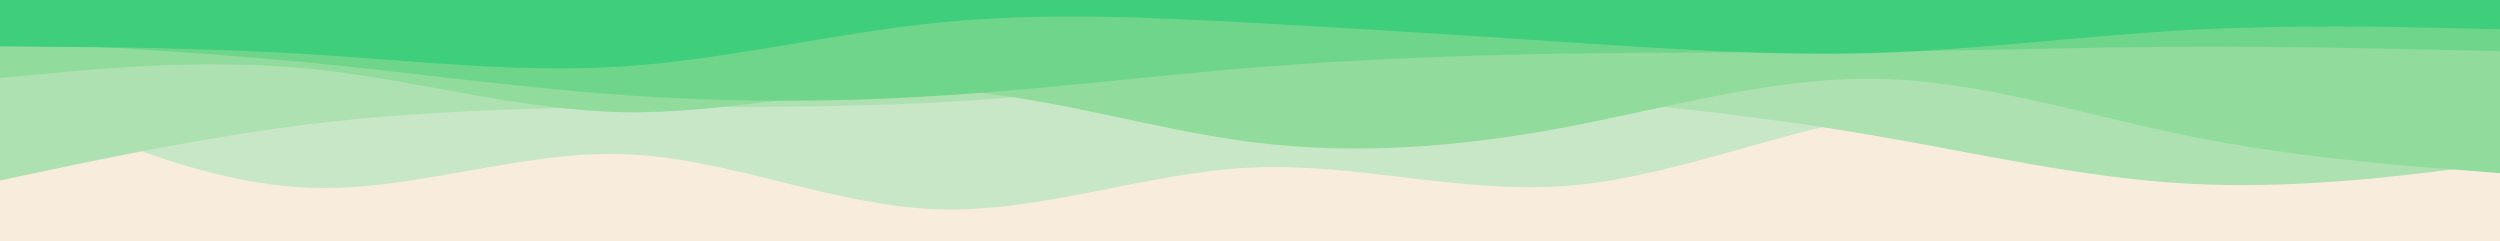 <svg version="1.2" xmlns="http://www.w3.org/2000/svg" viewBox="0 0 1025 99" width="1025" height="99">
	<title>layered-waves-haikei-svg</title>
	<style>
		.s0 { fill: #f8ecdc } 
		.s1 { fill: #c8e7c6 } 
		.s2 { fill: #aee1b1 } 
		.s3 { fill: #91db9d } 
		.s4 { fill: #6fd58b } 
		.s5 { fill: #3fce7b } 
	</style>
	<path id="Layer" class="s0" d="m0 0h1025v1200h-1025z"/>
	<path id="Layer" class="s1" d="m0 37l21.3 9.7c21.4 9.6 64 29 106.7 30.3 42.7 1.3 85.3-15.3 128-13.8 42.7 1.5 85.3 21.1 128.2 22.6 42.8 1.5 85.8-15.1 128.6-17.1 42.9-2 85.5 10.6 128.2 7.6 42.7-3 85.3-21.6 128-28.6 42.7-7 85.3-2.4 128 1 42.7 3.3 85.3 5.3 106.7 6.3l21.3 1v-56h-21.3c-21.4 0-64 0-106.7 0-42.7 0-85.3 0-128 0-42.7 0-85.3 0-128 0-42.7 0-85.3 0-128.2 0-42.8 0-85.8 0-128.6 0-42.9 0-85.5 0-128.2 0-42.7 0-85.3 0-128 0-42.7 0-85.3 0-106.7 0h-21.3z"/>
	<path id="Layer" class="s2" d="m0 74l21.3-4.5c21.4-4.5 64-13.5 106.7-18.7 42.7-5.1 85.3-6.5 128-6.8 42.7-0.3 85.3 0.3 128.2-2 42.8-2.3 85.8-7.7 128.6-8.7 42.9-1 85.5 2.4 128.2 6.4 42.7 4 85.3 8.6 128 16 42.7 7.3 85.3 17.3 128 19.6 42.7 2.4 85.3-3 106.7-5.6l21.3-2.7v-67h-21.3c-21.4 0-64 0-106.7 0-42.7 0-85.3 0-128 0-42.7 0-85.3 0-128 0-42.7 0-85.3 0-128.2 0-42.8 0-85.8 0-128.6 0-42.9 0-85.5 0-128.2 0-42.7 0-85.3 0-128 0-42.7 0-85.3 0-106.7 0h-21.3z"/>
	<path id="Layer" class="s3" d="m0 32l21.3-2c21.4-2 64-6 106.7-1.7 42.7 4.4 85.3 17 128 17.7 42.7 0.7 85.3-10.7 128.2-9.2 42.8 1.5 85.8 15.9 128.6 21.4 42.9 5.5 85.5 2.1 128.2-5.9 42.7-8 85.3-20.6 128-20 42.7 0.7 85.3 14.7 128 23.4 42.7 8.6 85.3 12 106.7 13.6l21.3 1.7v-71h-21.3c-21.4 0-64 0-106.7 0-42.7 0-85.3 0-128 0-42.7 0-85.3 0-128 0-42.7 0-85.3 0-128.2 0-42.8 0-85.8 0-128.6 0-42.9 0-85.5 0-128.2 0-42.7 0-85.3 0-128 0-42.7 0-85.3 0-106.7 0h-21.3z"/>
	<path id="Layer" class="s4" d="m0 17l21.3 1.2c21.4 1.1 64 3.5 106.7 7.6 42.7 4.2 85.3 10.2 128 13.2 42.7 3 85.3 3 128.2 0.3 42.8-2.6 85.8-8 128.6-11.5 42.9-3.5 85.5-5.1 128.2-5.8 42.7-0.7 85.3-0.3 128-0.8 42.7-0.5 85.3-1.9 128-2 42.7-0.2 85.3 0.8 106.7 1.3l21.3 0.5v-21h-21.3c-21.4 0-64 0-106.7 0-42.7 0-85.3 0-128 0-42.7 0-85.3 0-128 0-42.7 0-85.3 0-128.2 0-42.8 0-85.8 0-128.6 0-42.9 0-85.5 0-128.2 0-42.7 0-85.3 0-128 0-42.7 0-85.3 0-106.7 0h-21.3z"/>
	<path id="Layer" class="s5" d="m0 19l21.3 0.2c21.4 0.1 64 0.5 106.7 3.1 42.7 2.7 85.3 7.7 128 4.9 42.7-2.9 85.3-13.5 128.2-17.9 42.8-4.3 85.8-2.3 128.6 0 42.9 2.4 85.5 5 128.2 7.9 42.7 2.8 85.3 5.8 128 4.5 42.7-1.4 85.3-7 128-9.4 42.7-2.3 85.3-1.3 106.7-0.8l21.3 0.5v-12h-21.3c-21.4 0-64 0-106.7 0-42.7 0-85.3 0-128 0-42.7 0-85.3 0-128 0-42.7 0-85.3 0-128.2 0-42.8 0-85.8 0-128.6 0-42.9 0-85.5 0-128.2 0-42.7 0-85.3 0-128 0-42.7 0-85.3 0-106.7 0h-21.3z"/>
</svg>